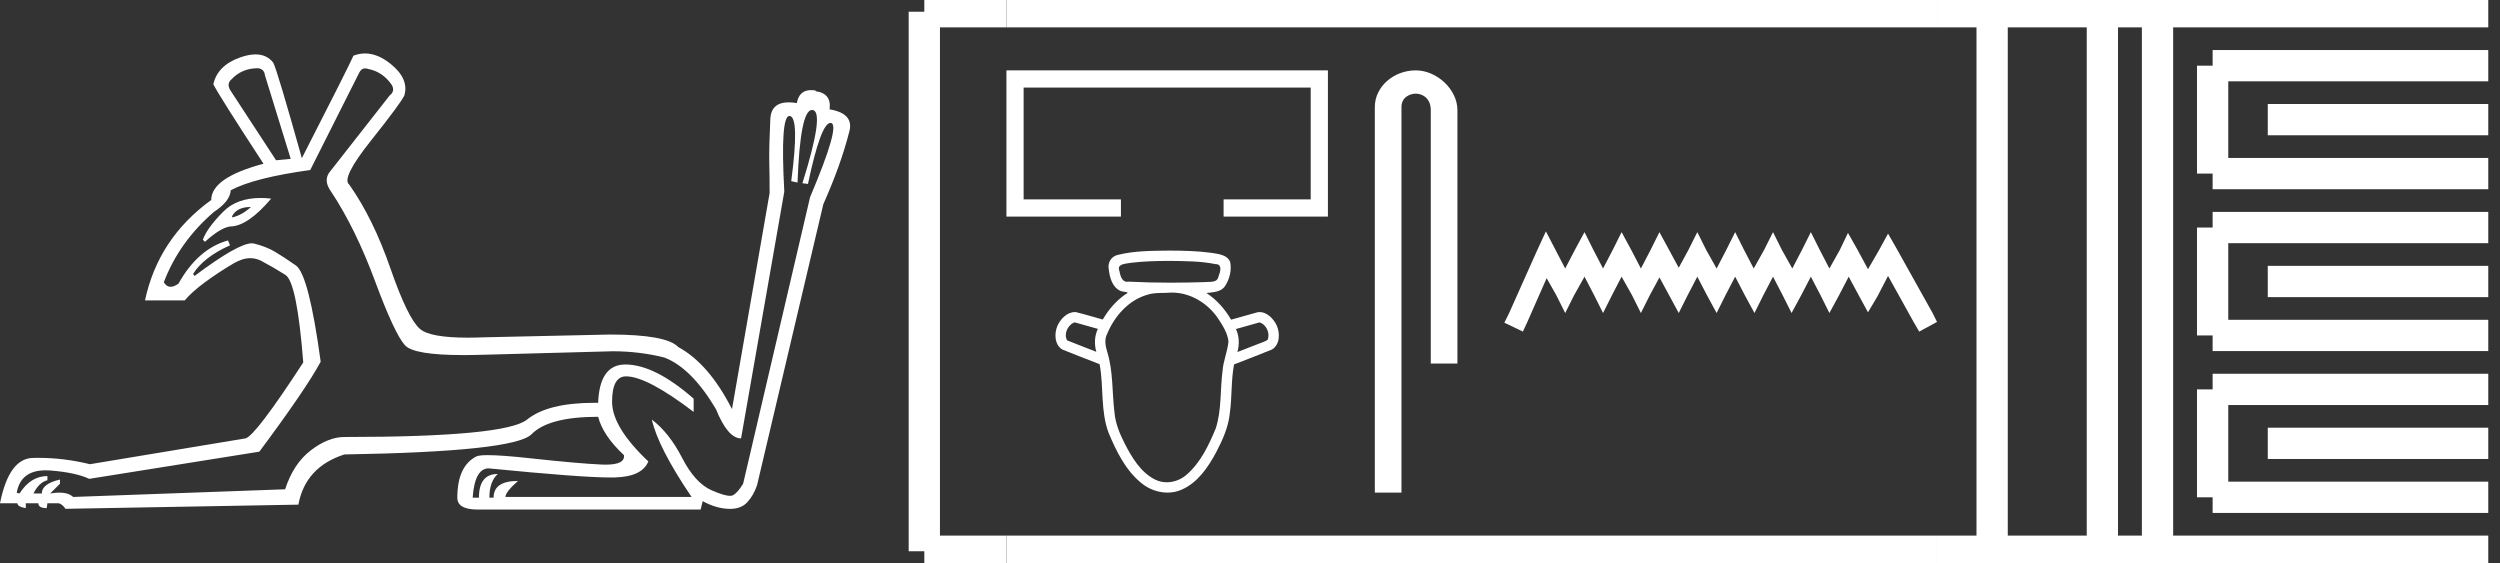 <?xml version="1.0" encoding="UTF-8" standalone="no"?>
<svg
   width="79.932"
   height="18.0"
   version="1.1"
   id="svg56"
   sodipodi:docname="seth_peribsen.svg"
   inkscape:version="1.1.1 (3bf5ae0d25, 2021-09-20)"
   xmlns:inkscape="http://www.inkscape.org/namespaces/inkscape"
   xmlns:sodipodi="http://sodipodi.sourceforge.net/DTD/sodipodi-0.dtd"
   xmlns="http://www.w3.org/2000/svg"
   xmlns:svg="http://www.w3.org/2000/svg">
  <rect width="100%" height="100%" fill="#333333" stroke="none"/>
  <defs
     id="defs60" />
  <sodipodi:namedview
     id="namedview58"
     pagecolor="#ffffff"
     bordercolor="#666666"
     borderopacity="1.0"
     inkscape:pageshadow="2"
     inkscape:pageopacity="0.0"
     inkscape:pagecheckerboard="0"
     showgrid="false"
     inkscape:zoom="17.20213"
     inkscape:cx="39.936914"
     inkscape:cy="8.9814458"
     inkscape:window-width="1920"
     inkscape:window-height="1001"
     inkscape:window-x="-9"
     inkscape:window-y="-9"
     inkscape:window-maximized="1"
     inkscape:current-layer="svg56" />
  <path
     d="M 8.247 2.181 Q 8.448 2.204 8.47 2.404 L 9.295 5.079 L 8.827 5.124 L 7.355 2.872 Q 7.244 2.672 7.4 2.538 Q 7.734 2.181 8.247 2.181 ZM 8.024 6.617 Q 7.734 6.884 7.422 6.951 L 7.422 6.907 Q 7.578 6.617 8.024 6.617 ZM 8.333 6.33 Q 7.576 6.33 7.144 6.762 Q 6.62 7.286 6.486 7.665 L 6.553 7.731 Q 7.043 7.286 7.355 7.241 Q 7.913 7.241 8.671 6.35 Q 8.495 6.33 8.333 6.33 ZM 11.675 2.187 Q 11.719 2.187 11.769 2.204 Q 12.237 2.293 12.527 2.716 Q 12.638 2.917 12.46 3.051 L 10.521 5.525 Q 10.342 5.792 10.587 6.127 Q 11.368 7.308 11.992 8.991 Q 12.616 10.674 12.95 11.041 Q 13.233 11.353 14.825 11.353 Q 15.114 11.353 15.447 11.342 L 15.469 11.342 L 19.592 11.231 Q 20.439 11.231 21.242 11.431 Q 22.111 11.766 22.891 13.081 Q 23.27 14.017 23.694 14.017 L 25.076 6.127 Q 24.945 3.707 25.24 3.707 Q 25.247 3.707 25.254 3.708 Q 25.566 3.764 25.298 5.792 L 25.499 5.837 Q 25.585 3.516 25.961 3.516 Q 25.975 3.516 25.989 3.519 Q 26.368 3.586 25.655 5.859 L 25.833 5.881 Q 26.245 3.93 26.552 3.93 Q 26.56 3.93 26.569 3.931 Q 26.881 3.987 25.9 6.305 L 23.76 15.466 Q 23.582 15.756 23.437 15.834 Q 23.401 15.853 23.34 15.853 Q 23.159 15.853 22.757 15.678 Q 22.222 15.444 21.81 14.641 Q 21.398 13.839 20.841 13.415 L 20.841 13.415 Q 21.041 14.307 22.111 15.889 L 16.16 15.889 Q 16.16 15.733 16.561 15.377 Q 15.781 15.377 15.781 15.912 L 15.647 15.912 Q 15.647 15.399 15.915 15.154 Q 15.313 15.154 15.313 15.912 L 15.112 15.912 Q 15.179 14.975 15.625 14.975 Q 18.579 15.267 19.533 15.267 Q 19.601 15.267 19.659 15.265 Q 20.529 15.243 20.729 14.753 Q 19.57 13.66 19.57 12.847 Q 19.57 12.033 20.016 12.033 Q 20.685 12.033 22.178 13.17 L 22.178 12.747 Q 20.93 11.654 19.994 11.654 Q 19.169 11.654 19.124 12.88 Q 19.063 12.879 19.004 12.879 Q 17.515 12.879 16.851 13.415 Q 16.16 13.972 11.011 13.972 Q 10.498 13.972 9.941 14.396 Q 9.384 14.819 9.116 15.644 L 2.34 15.889 Q 2.186 15.75 1.893 15.75 Q 1.763 15.75 1.605 15.778 L 1.917 15.466 L 1.917 15.332 Q 1.337 15.466 1.337 15.778 L 1.07 15.778 Q 1.248 15.421 1.516 15.354 L 1.516 15.221 Q 0.981 15.221 0.624 15.778 L 0.535 15.756 Q 0.658 15.037 1.462 15.037 Q 1.531 15.037 1.605 15.042 Q 2.43 15.109 2.853 15.31 L 8.292 14.441 Q 9.785 12.435 10.253 11.565 Q 9.874 8.779 9.462 8.489 Q 9.049 8.2 8.782 8.044 Q 8.515 7.887 8.124 7.787 Q 8.093 7.779 8.054 7.779 Q 7.612 7.779 6.219 8.824 L 6.174 8.757 Q 6.508 8.222 7.355 7.843 L 7.289 7.687 Q 6.33 7.954 5.706 9.069 Q 5.564 9.17 5.455 9.17 Q 5.323 9.17 5.238 9.024 Q 5.728 7.731 6.843 6.773 Q 7.355 6.439 7.378 6.082 Q 8.136 5.681 9.919 5.436 L 11.479 2.337 Q 11.546 2.187 11.675 2.187 ZM 11.671 1.709 Q 11.485 1.709 11.301 1.78 Q 11.145 2.137 9.651 5.057 Q 8.871 2.271 8.737 2.003 Q 8.529 1.739 8.17 1.739 Q 7.952 1.739 7.679 1.836 Q 6.954 2.092 6.821 2.694 Q 6.999 3.051 8.425 5.235 Q 6.754 5.681 6.754 6.394 Q 5.06 7.62 4.636 9.604 L 5.907 9.604 Q 6.13 9.336 6.553 9.024 Q 6.977 8.712 7.467 8.422 Q 7.75 8.255 8.004 8.255 Q 8.189 8.255 8.359 8.344 Q 8.76 8.556 9.127 8.79 Q 9.495 9.024 9.696 11.588 Q 8.158 13.95 7.846 14.017 L 2.875 14.842 Q 2.045 14.639 1.232 14.639 Q 1.151 14.639 1.07 14.641 Q 0.29 14.641 0.0 16.09 L 0.557 16.09 Q 0.557 16.201 0.825 16.246 L 0.825 16.09 L 1.226 16.09 Q 1.226 16.246 1.493 16.246 L 1.516 16.09 L 1.872 16.09 Q 1.984 16.112 2.095 16.268 L 9.54 16.135 Q 9.763 14.931 11.011 14.53 Q 16.45 14.441 16.996 13.883 Q 17.542 13.326 19.124 13.326 Q 19.28 13.928 19.949 14.552 Q 19.99 14.856 19.367 14.856 Q 19.305 14.856 19.236 14.853 Q 18.478 14.819 16.951 14.652 Q 16.035 14.552 15.596 14.552 Q 15.304 14.552 15.224 14.597 Q 14.622 14.909 14.622 15.912 Q 14.622 16.291 15.268 16.291 L 22.401 16.291 L 22.468 16.023 Q 22.869 16.246 23.27 16.268 Q 23.307 16.27 23.341 16.27 Q 23.691 16.27 23.883 16.068 Q 24.095 15.845 24.206 15.51 L 26.324 6.528 Q 26.881 5.28 27.148 4.232 Q 27.327 3.63 26.524 3.496 Q 26.591 2.984 26.079 2.917 L 26.079 2.895 Q 26 2.881 25.931 2.881 Q 25.552 2.881 25.477 3.296 Q 25.335 3.272 25.217 3.272 Q 24.666 3.272 24.63 3.786 Q 24.585 4.745 24.596 5.19 Q 24.607 5.636 24.607 6.171 L 23.404 13.081 Q 22.668 11.632 21.688 11.097 Q 21.309 10.696 19.503 10.696 L 15.469 10.785 Q 15.194 10.796 14.954 10.796 Q 13.754 10.796 13.429 10.518 Q 13.039 10.183 12.482 8.578 Q 11.925 6.974 11.167 5.904 Q 10.899 5.703 11.858 4.499 Q 12.816 3.296 12.928 3.051 Q 13.084 2.516 12.482 2.037 Q 12.071 1.709 11.671 1.709 Z"
     style="fill:#ffffff;stroke:none"
     id="path2" />
  <path
     d="M 32.178 2.25 L 32.178 6.925 L 35.839 6.925 L 35.839 6.375 L 32.728 6.375 L 32.728 2.8 L 41.907 2.8 L 41.907 6.375 L 39.122 6.375 L 39.122 6.925 L 42.457 6.925 L 42.457 2.25 Z"
     style="fill:#ffffff;stroke:none"
     id="path4" />
  <path
     d="M 37.384 8.342 C 37.877 8.348 38.375 8.346 38.859 8.444 C 38.86 8.444 38.86 8.444 38.86 8.444 C 39.1 8.444 39.011 8.701 38.958 8.844 C 38.913 9.056 38.672 9 38.513 9.02 C 38.15 9.031 37.788 9.038 37.425 9.038 C 36.975 9.038 36.526 9.028 36.078 9.005 C 36.063 9.008 36.049 9.009 36.036 9.009 C 35.866 9.009 35.815 8.802 35.789 8.659 C 35.699 8.427 36.006 8.434 36.159 8.403 C 36.565 8.352 36.975 8.343 37.384 8.342 ZM 34.367 10.308 C 34.612 10.377 34.857 10.446 35.102 10.515 C 34.993 10.743 34.984 11.006 35.052 11.248 C 34.742 11.126 34.429 11.008 34.12 10.883 C 34.005 10.689 34.131 10.411 34.326 10.318 L 34.367 10.308 ZM 40.268 10.308 C 40.49 10.37 40.62 10.661 40.527 10.87 C 40.413 10.937 40.279 10.971 40.158 11.024 C 39.959 11.101 39.761 11.179 39.563 11.256 C 39.629 11.014 39.626 10.749 39.516 10.52 C 39.767 10.449 40.017 10.379 40.268 10.308 ZM 37.474 9.355 C 38.064 9.355 38.617 9.697 38.943 10.179 C 39.091 10.406 39.251 10.647 39.278 10.923 C 39.245 11.244 39.109 11.546 39.087 11.87 C 39.009 12.477 39.061 13.106 38.872 13.695 C 38.649 14.232 38.39 14.784 37.944 15.173 C 37.77 15.329 37.537 15.42 37.305 15.42 C 37.179 15.42 37.053 15.393 36.936 15.335 C 36.473 15.107 36.196 14.637 35.967 14.195 C 35.805 13.879 35.664 13.546 35.633 13.188 C 35.553 12.536 35.596 11.865 35.396 11.232 C 35.34 11.048 35.307 10.846 35.401 10.668 C 35.639 10.102 36.089 9.588 36.697 9.42 C 36.939 9.344 37.199 9.378 37.448 9.355 C 37.457 9.355 37.466 9.355 37.474 9.355 ZM 37.384 8.012 C 36.829 8.02 36.265 8.015 35.724 8.154 C 35.524 8.203 35.408 8.408 35.45 8.606 C 35.478 8.862 35.557 9.168 35.806 9.293 C 35.891 9.345 36.184 9.318 35.975 9.415 C 35.68 9.624 35.439 9.904 35.258 10.216 C 34.969 10.138 34.684 10.047 34.393 9.978 C 34.385 9.978 34.377 9.978 34.369 9.978 C 34.111 9.978 33.905 10.203 33.806 10.424 C 33.705 10.67 33.714 11.022 33.965 11.175 C 34.36 11.338 34.761 11.486 35.158 11.644 C 35.294 12.37 35.181 13.136 35.445 13.839 C 35.692 14.428 35.986 15.035 36.493 15.445 C 36.725 15.638 37.027 15.75 37.327 15.75 C 37.483 15.75 37.639 15.72 37.785 15.654 C 38.299 15.427 38.629 14.936 38.886 14.457 C 39.094 14.06 39.281 13.643 39.323 13.192 C 39.394 12.681 39.359 12.159 39.456 11.652 C 39.86 11.492 40.268 11.341 40.669 11.175 C 40.929 11.015 40.93 10.648 40.817 10.398 C 40.716 10.192 40.515 9.978 40.273 9.978 C 40.252 9.978 40.231 9.98 40.21 9.983 C 39.926 10.06 39.644 10.142 39.361 10.221 C 39.166 9.883 38.9 9.582 38.573 9.368 C 38.785 9.341 39.048 9.343 39.175 9.136 C 39.317 8.913 39.386 8.63 39.33 8.369 C 39.224 8.132 38.932 8.119 38.71 8.081 C 38.271 8.023 37.827 8.014 37.384 8.012 Z"
     style="fill:#ffffff;stroke:none"
     id="path6" />
  <path
     d="M 45.265 2.25 C 44.568 2.25 43.957 2.763 43.957 3.421 L 43.957 15.75 L 44.809 15.75 L 44.809 3.421 C 44.809 3.099 45.092 2.994 45.271 2.994 C 45.458 2.994 45.746 3.125 45.746 3.521 L 45.746 11.624 L 46.598 11.624 L 46.598 3.521 C 46.598 2.862 45.945 2.25 45.265 2.25 Z"
     style="fill:#ffffff;stroke:none"
     id="path8" />
  <path
     d="M 49.427 7.398 L 49.142 8.015 L 48.241 10.032 L 48.098 10.317 L 48.691 10.602 L 48.834 10.293 L 49.451 8.893 L 49.759 9.439 L 50.044 10.008 L 50.329 9.439 L 50.661 8.846 L 50.969 9.439 L 51.254 10.008 L 51.539 9.439 L 51.847 8.846 L 52.18 9.439 L 52.464 10.008 L 52.749 9.439 L 53.057 8.869 L 53.366 9.439 L 53.674 10.008 L 53.959 9.439 L 54.268 8.846 L 54.576 9.439 L 54.885 10.008 L 55.169 9.439 L 55.478 8.846 L 55.786 9.439 L 56.095 10.008 L 56.379 9.439 L 56.688 8.846 L 56.996 9.439 L 57.281 10.008 L 57.59 9.439 L 57.898 8.846 L 58.207 9.439 L 58.491 10.008 L 58.8 9.439 L 59.108 8.846 L 59.44 9.463 L 59.725 9.985 L 60.034 9.463 L 60.366 8.822 L 61.196 10.317 L 61.362 10.602 L 61.932 10.293 L 61.79 10.008 L 60.651 7.968 L 60.366 7.47 L 60.081 7.992 L 59.725 8.608 L 59.393 7.992 L 59.085 7.446 L 58.824 7.992 L 58.491 8.585 L 58.183 7.992 L 57.898 7.422 L 57.613 7.992 L 57.305 8.585 L 56.973 7.992 L 56.688 7.422 L 56.403 7.992 L 56.071 8.585 L 55.763 7.992 L 55.478 7.422 L 55.193 7.992 L 54.885 8.585 L 54.552 7.992 L 54.268 7.422 L 53.983 7.992 L 53.674 8.561 L 53.366 7.992 L 53.057 7.422 L 52.773 7.992 L 52.464 8.585 L 52.156 7.992 L 51.847 7.422 L 51.563 7.992 L 51.254 8.585 L 50.946 7.992 L 50.661 7.422 L 50.352 7.992 L 50.044 8.585 L 49.735 7.992 L 49.427 7.398 Z"
     style="fill:#ffffff;stroke:none"
     id="path10" />
  <path
     d="M 29.553 0.375 L 29.553 17.625 "
     style="fill:none;stroke:#ffffff;stroke-width:1"
     id="path12" />
  <path
     d="M 29.553 0.375 L 32.178 0.375 "
     style="fill:none;stroke:#ffffff;stroke-width:1"
     id="path14" />
  <path
     d="M 29.553 17.625 L 32.178 17.625 "
     style="fill:none;stroke:#ffffff;stroke-width:1"
     id="path16" />
  <path
     d="M 32.178 0.375 L 61.932 0.375 "
     style="fill:none;stroke:#ffffff;stroke-width:1"
     id="path18" />
  <path
     d="M 32.178 17.625 L 61.932 17.625 "
     style="fill:none;stroke:#ffffff;stroke-width:1"
     id="path20" />
  <path
     d="M 61.932 0.375 L 79.557 0.375 "
     style="fill:none;stroke:#ffffff;stroke-width:1"
     id="path22" />
  <path
     d="M 61.932 17.625 L 79.557 17.625 "
     style="fill:none;stroke:#ffffff;stroke-width:1"
     id="path24" />
  <path
     d="M 63.694 0.375 L 63.694 17.625 "
     style="fill:none;stroke:#ffffff;stroke-width:1"
     id="path26" />
  <path
     d="M 67.219 0.375 L 67.219 17.625 "
     style="fill:none;stroke:#ffffff;stroke-width:1"
     id="path28" />
  <path
     d="M 68.982 0.375 L 68.982 17.625 "
     style="fill:none;stroke:#ffffff;stroke-width:1"
     id="path30" />
  <path
     d="M 70.744 2.1 L 79.557 2.1 "
     style="fill:none;stroke:#ffffff;stroke-width:1"
     id="path32" />
  <path
     d="M 70.744 5.55 L 79.557 5.55 "
     style="fill:none;stroke:#ffffff;stroke-width:1"
     id="path34" />
  <path
     d="M 70.744 2.1 L 70.744 5.55 "
     style="fill:none;stroke:#ffffff;stroke-width:1"
     id="path36" />
  <path
     d="M 72.507 3.825 L 79.557 3.825 "
     style="fill:none;stroke:#ffffff;stroke-width:1"
     id="path38" />
  <path
     d="M 70.744 7.275 L 79.557 7.275 "
     style="fill:none;stroke:#ffffff;stroke-width:1"
     id="path40" />
  <path
     d="M 70.744 10.725 L 79.557 10.725 "
     style="fill:none;stroke:#ffffff;stroke-width:1"
     id="path42" />
  <path
     d="M 70.744 7.275 L 70.744 10.725 "
     style="fill:none;stroke:#ffffff;stroke-width:1"
     id="path44" />
  <path
     d="M 72.507 9 L 79.557 9 "
     style="fill:none;stroke:#ffffff;stroke-width:1"
     id="path46" />
  <path
     d="M 70.744 12.45 L 79.557 12.45 "
     style="fill:none;stroke:#ffffff;stroke-width:1"
     id="path48" />
  <path
     d="M 70.744 15.9 L 79.557 15.9 "
     style="fill:none;stroke:#ffffff;stroke-width:1"
     id="path50" />
  <path
     d="M 70.744 12.45 L 70.744 15.9 "
     style="fill:none;stroke:#ffffff;stroke-width:1"
     id="path52" />
  <path
     d="M 72.507 14.175 L 79.557 14.175 "
     style="fill:none;stroke:#ffffff;stroke-width:1"
     id="path54" />
</svg>
